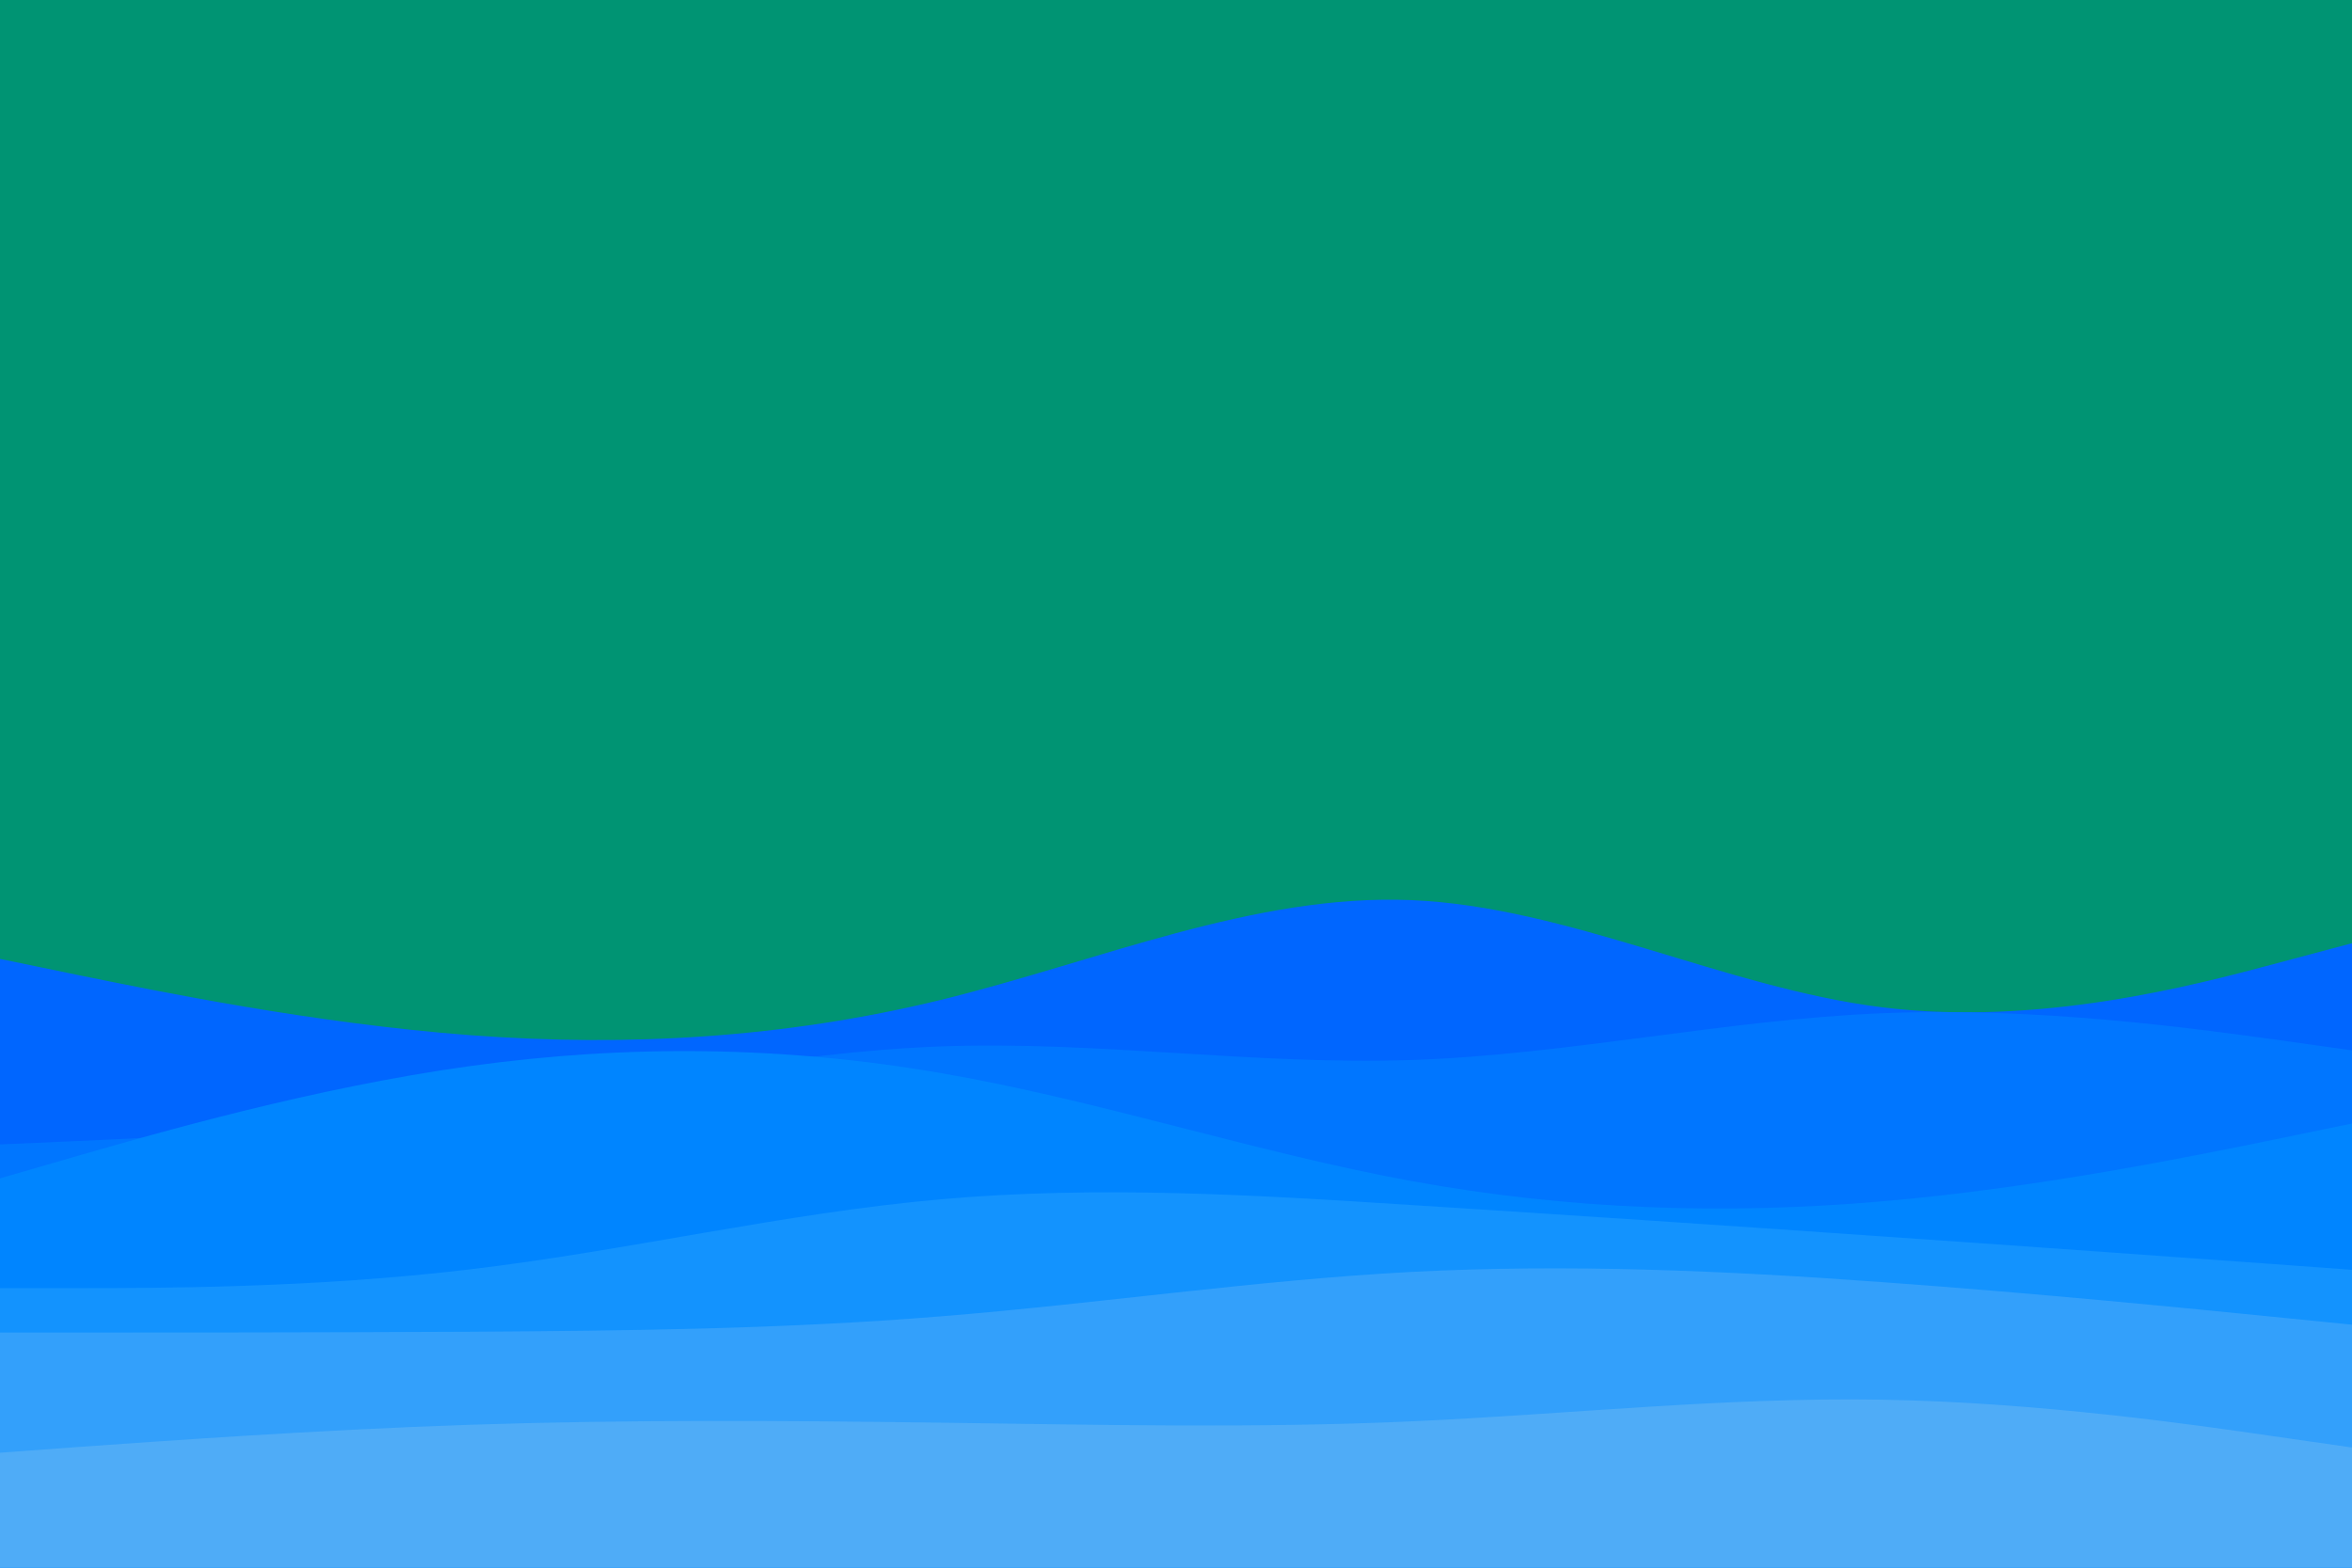<svg id="visual" viewBox="0 0 900 600" width="900" height="600" xmlns="http://www.w3.org/2000/svg" xmlns:xlink="http://www.w3.org/1999/xlink" version="1.1"><rect x="0" y="0" width="900" height="600" fill="#009473"></rect><path d="M0 367L30 373.2C60 379.3 120 391.7 180 396.2C240 400.7 300 397.3 360 382.7C420 368 480 342 540 344.5C600 347 660 378 720 385.5C780 393 840 377 870 369L900 361L900 601L870 601C840 601 780 601 720 601C660 601 600 601 540 601C480 601 420 601 360 601C300 601 240 601 180 601C120 601 60 601 30 601L0 601Z" fill="#0066ff"></path><path d="M0 438L30 436.7C60 435.3 120 432.7 180 424.5C240 416.3 300 402.7 360 400.5C420 398.3 480 407.7 540 405.7C600 403.7 660 390.3 720 387.8C780 385.3 840 393.7 870 397.8L900 402L900 601L870 601C840 601 780 601 720 601C660 601 600 601 540 601C480 601 420 601 360 601C300 601 240 601 180 601C120 601 60 601 30 601L0 601Z" fill="#0076ff"></path><path d="M0 451L30 442.3C60 433.7 120 416.3 180 408C240 399.7 300 400.3 360 410.7C420 421 480 441 540 452C600 463 660 465 720 459.8C780 454.7 840 442.3 870 436.2L900 430L900 601L870 601C840 601 780 601 720 601C660 601 600 601 540 601C480 601 420 601 360 601C300 601 240 601 180 601C120 601 60 601 30 601L0 601Z" fill="#0085ff"></path><path d="M0 493L30 493C60 493 120 493 180 485.8C240 478.7 300 464.3 360 459C420 453.7 480 457.3 540 461.2C600 465 660 469 720 473.2C780 477.3 840 481.7 870 483.8L900 486L900 601L870 601C840 601 780 601 720 601C660 601 600 601 540 601C480 601 420 601 360 601C300 601 240 601 180 601C120 601 60 601 30 601L0 601Z" fill="#1393fe"></path><path d="M0 510L30 510C60 510 120 510 180 509.7C240 509.3 300 508.7 360 503.8C420 499 480 490 540 486.8C600 483.7 660 486.3 720 490.7C780 495 840 501 870 504L900 507L900 601L870 601C840 601 780 601 720 601C660 601 600 601 540 601C480 601 420 601 360 601C300 601 240 601 180 601C120 601 60 601 30 601L0 601Z" fill="#33a0fb"></path><path d="M0 556L30 553.8C60 551.7 120 547.3 180 545.3C240 543.3 300 543.7 360 544.5C420 545.3 480 546.7 540 544C600 541.3 660 534.7 720 535.7C780 536.7 840 545.3 870 549.7L900 554L900 601L870 601C840 601 780 601 720 601C660 601 600 601 540 601C480 601 420 601 360 601C300 601 240 601 180 601C120 601 60 601 30 601L0 601Z" fill="#4facf7"></path></svg>